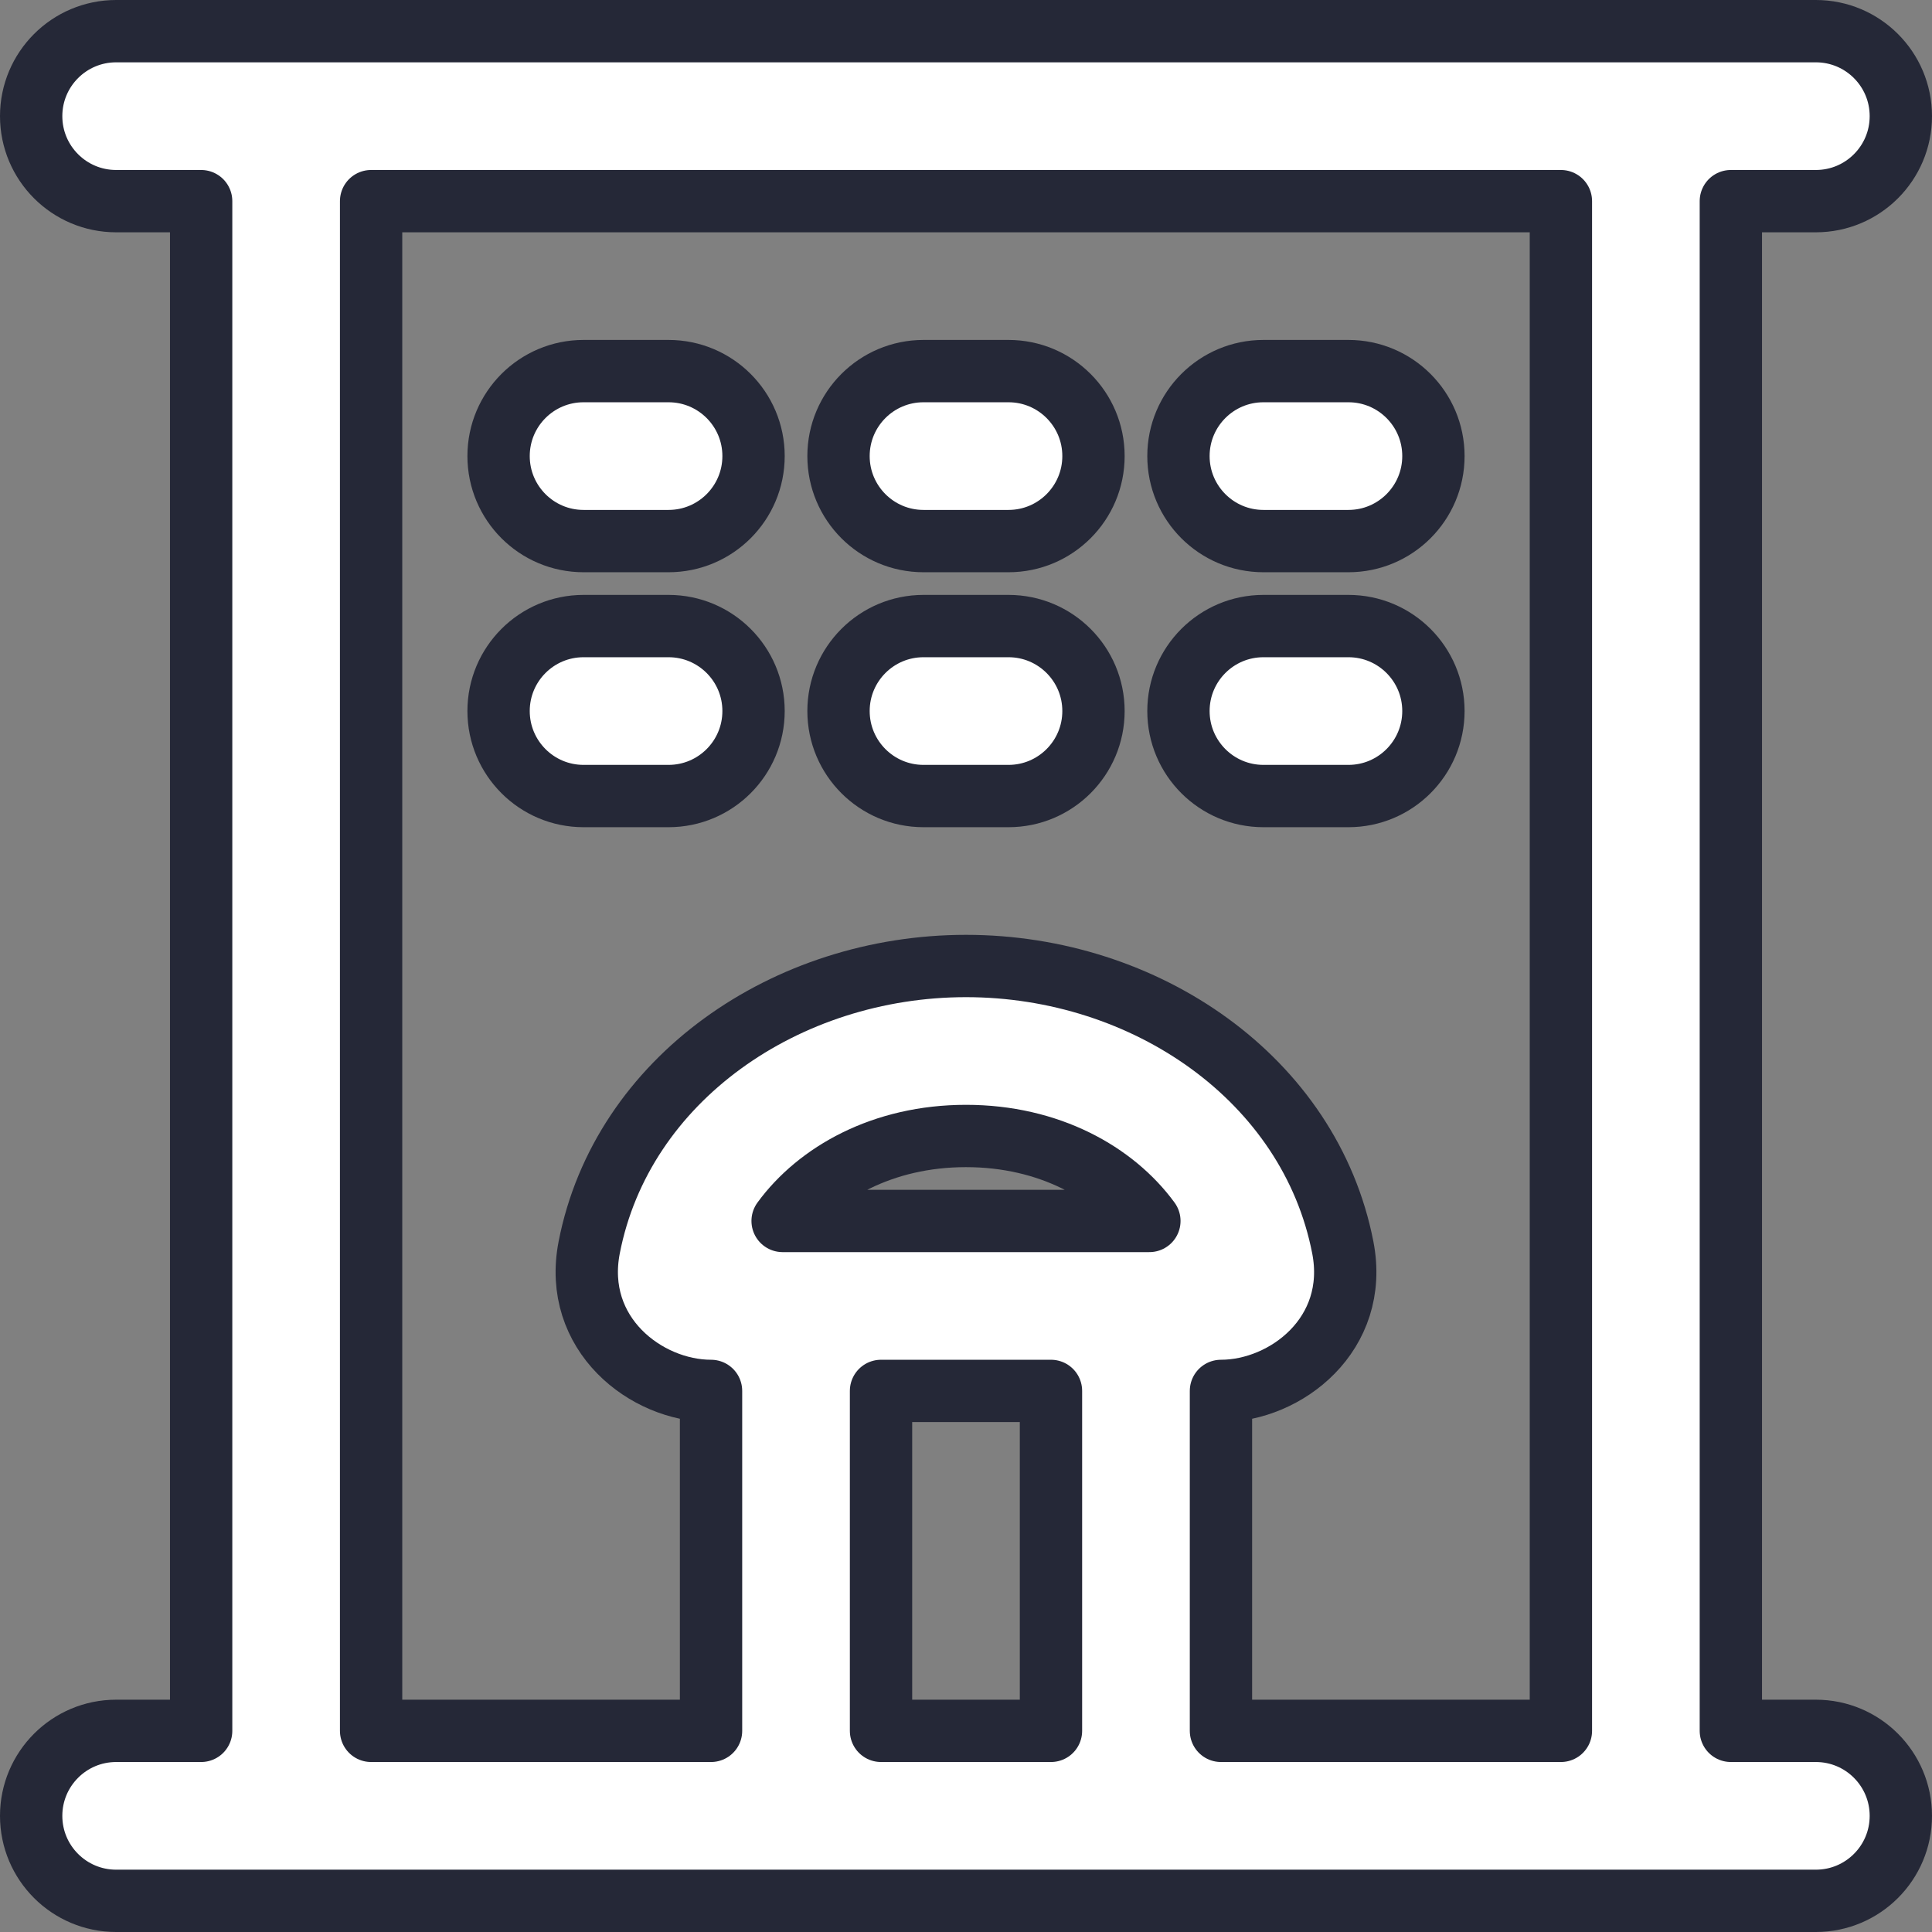 <svg width="62" height="62" viewBox="0 0 62 62" fill="none" xmlns="http://www.w3.org/2000/svg">
<rect x="0" y="0" width="62" height="62" fill="#808080" stroke="none"/>
<path d="M16 14.636C16 13.13 17.221 11.909 18.727 11.909H21.454C22.961 11.909 24.182 13.13 24.182 14.636C24.182 16.143 22.961 17.364 21.454 17.364H18.727C17.221 17.364 16 16.143 16 14.636Z" fill="white"/>
<path d="M18.727 20.091C17.221 20.091 16 21.312 16 22.818C16 24.324 17.221 25.546 18.727 25.546H21.454C22.961 25.546 24.182 24.324 24.182 22.818C24.182 21.312 22.961 20.091 21.454 20.091H18.727Z" fill="white"/>
<path d="M26.909 14.636C26.909 13.13 28.13 11.909 29.636 11.909H32.364C33.87 11.909 35.091 13.13 35.091 14.636C35.091 16.143 33.87 17.364 32.364 17.364H29.636C28.13 17.364 26.909 16.143 26.909 14.636Z" fill="white"/>
<path d="M29.636 20.091C28.13 20.091 26.909 21.312 26.909 22.818C26.909 24.324 28.13 25.546 29.636 25.546H32.364C33.87 25.546 35.091 24.324 35.091 22.818C35.091 21.312 33.87 20.091 32.364 20.091H29.636Z" fill="white"/>
<path d="M37.818 14.636C37.818 13.13 39.039 11.909 40.545 11.909H43.273C44.779 11.909 46 13.13 46 14.636C46 16.143 44.779 17.364 43.273 17.364H40.545C39.039 17.364 37.818 16.143 37.818 14.636Z" fill="white"/>
<path d="M40.545 20.091C39.039 20.091 37.818 21.312 37.818 22.818C37.818 24.324 39.039 25.546 40.545 25.546H43.273C44.779 25.546 46 24.324 46 22.818C46 21.312 44.779 20.091 43.273 20.091H40.545Z" fill="white"/>
<path fill-rule="evenodd" clip-rule="evenodd" d="M1 3.727C1 2.221 2.221 1 3.727 1H58.273C59.779 1 61 2.221 61 3.727C61 5.234 59.779 6.455 58.273 6.455H55.545V55.545H58.273C59.779 55.545 61 56.767 61 58.273C61 59.779 59.779 61 58.273 61H3.727C2.221 61 1 59.779 1 58.273C1 56.767 2.221 55.545 3.727 55.545H6.455V6.455H3.727C2.221 6.455 1 5.234 1 3.727ZM11.909 6.455H50.091V55.545H39.182L39.182 44.636C41.263 44.636 43.633 42.816 43.092 40.033C42.04 34.624 36.761 31 31 31C25.239 31 19.96 34.624 18.908 40.032C18.367 42.815 20.737 44.636 22.818 44.636L22.818 55.545H11.909V6.455ZM36.885 39.182C35.759 37.642 33.673 36.455 31 36.455C28.327 36.455 26.241 37.642 25.115 39.182H36.885ZM33.727 44.636V55.545H28.273V44.636H33.727Z" fill="white"/>
<path d="M16 14.636C16 13.13 17.221 11.909 18.727 11.909H21.454C22.961 11.909 24.182 13.13 24.182 14.636C24.182 16.143 22.961 17.364 21.454 17.364H18.727C17.221 17.364 16 16.143 16 14.636Z" stroke="#252837" stroke-width="2" stroke-linecap="round" stroke-linejoin="round"/>
<path d="M18.727 20.091C17.221 20.091 16 21.312 16 22.818C16 24.324 17.221 25.546 18.727 25.546H21.454C22.961 25.546 24.182 24.324 24.182 22.818C24.182 21.312 22.961 20.091 21.454 20.091H18.727Z" stroke="#252837" stroke-width="2" stroke-linecap="round" stroke-linejoin="round"/>
<path d="M26.909 14.636C26.909 13.13 28.13 11.909 29.636 11.909H32.364C33.87 11.909 35.091 13.13 35.091 14.636C35.091 16.143 33.87 17.364 32.364 17.364H29.636C28.13 17.364 26.909 16.143 26.909 14.636Z" stroke="#252837" stroke-width="2" stroke-linecap="round" stroke-linejoin="round"/>
<path d="M29.636 20.091C28.13 20.091 26.909 21.312 26.909 22.818C26.909 24.324 28.13 25.546 29.636 25.546H32.364C33.87 25.546 35.091 24.324 35.091 22.818C35.091 21.312 33.87 20.091 32.364 20.091H29.636Z" stroke="#252837" stroke-width="2" stroke-linecap="round" stroke-linejoin="round"/>
<path d="M37.818 14.636C37.818 13.13 39.039 11.909 40.545 11.909H43.273C44.779 11.909 46 13.13 46 14.636C46 16.143 44.779 17.364 43.273 17.364H40.545C39.039 17.364 37.818 16.143 37.818 14.636Z" stroke="#252837" stroke-width="2" stroke-linecap="round" stroke-linejoin="round"/>
<path d="M40.545 20.091C39.039 20.091 37.818 21.312 37.818 22.818C37.818 24.324 39.039 25.546 40.545 25.546H43.273C44.779 25.546 46 24.324 46 22.818C46 21.312 44.779 20.091 43.273 20.091H40.545Z" stroke="#252837" stroke-width="2" stroke-linecap="round" stroke-linejoin="round"/>
<path fill-rule="evenodd" clip-rule="evenodd" d="M1 3.727C1 2.221 2.221 1 3.727 1H58.273C59.779 1 61 2.221 61 3.727C61 5.234 59.779 6.455 58.273 6.455H55.545V55.545H58.273C59.779 55.545 61 56.767 61 58.273C61 59.779 59.779 61 58.273 61H3.727C2.221 61 1 59.779 1 58.273C1 56.767 2.221 55.545 3.727 55.545H6.455V6.455H3.727C2.221 6.455 1 5.234 1 3.727ZM11.909 6.455H50.091V55.545H39.182L39.182 44.636C41.263 44.636 43.633 42.816 43.092 40.033C42.04 34.624 36.761 31 31 31C25.239 31 19.96 34.624 18.908 40.032C18.367 42.815 20.737 44.636 22.818 44.636L22.818 55.545H11.909V6.455ZM36.885 39.182C35.759 37.642 33.673 36.455 31 36.455C28.327 36.455 26.241 37.642 25.115 39.182H36.885ZM33.727 44.636V55.545H28.273V44.636H33.727Z" stroke="#252837" stroke-width="2" stroke-linecap="round" stroke-linejoin="round"/>
</svg>
